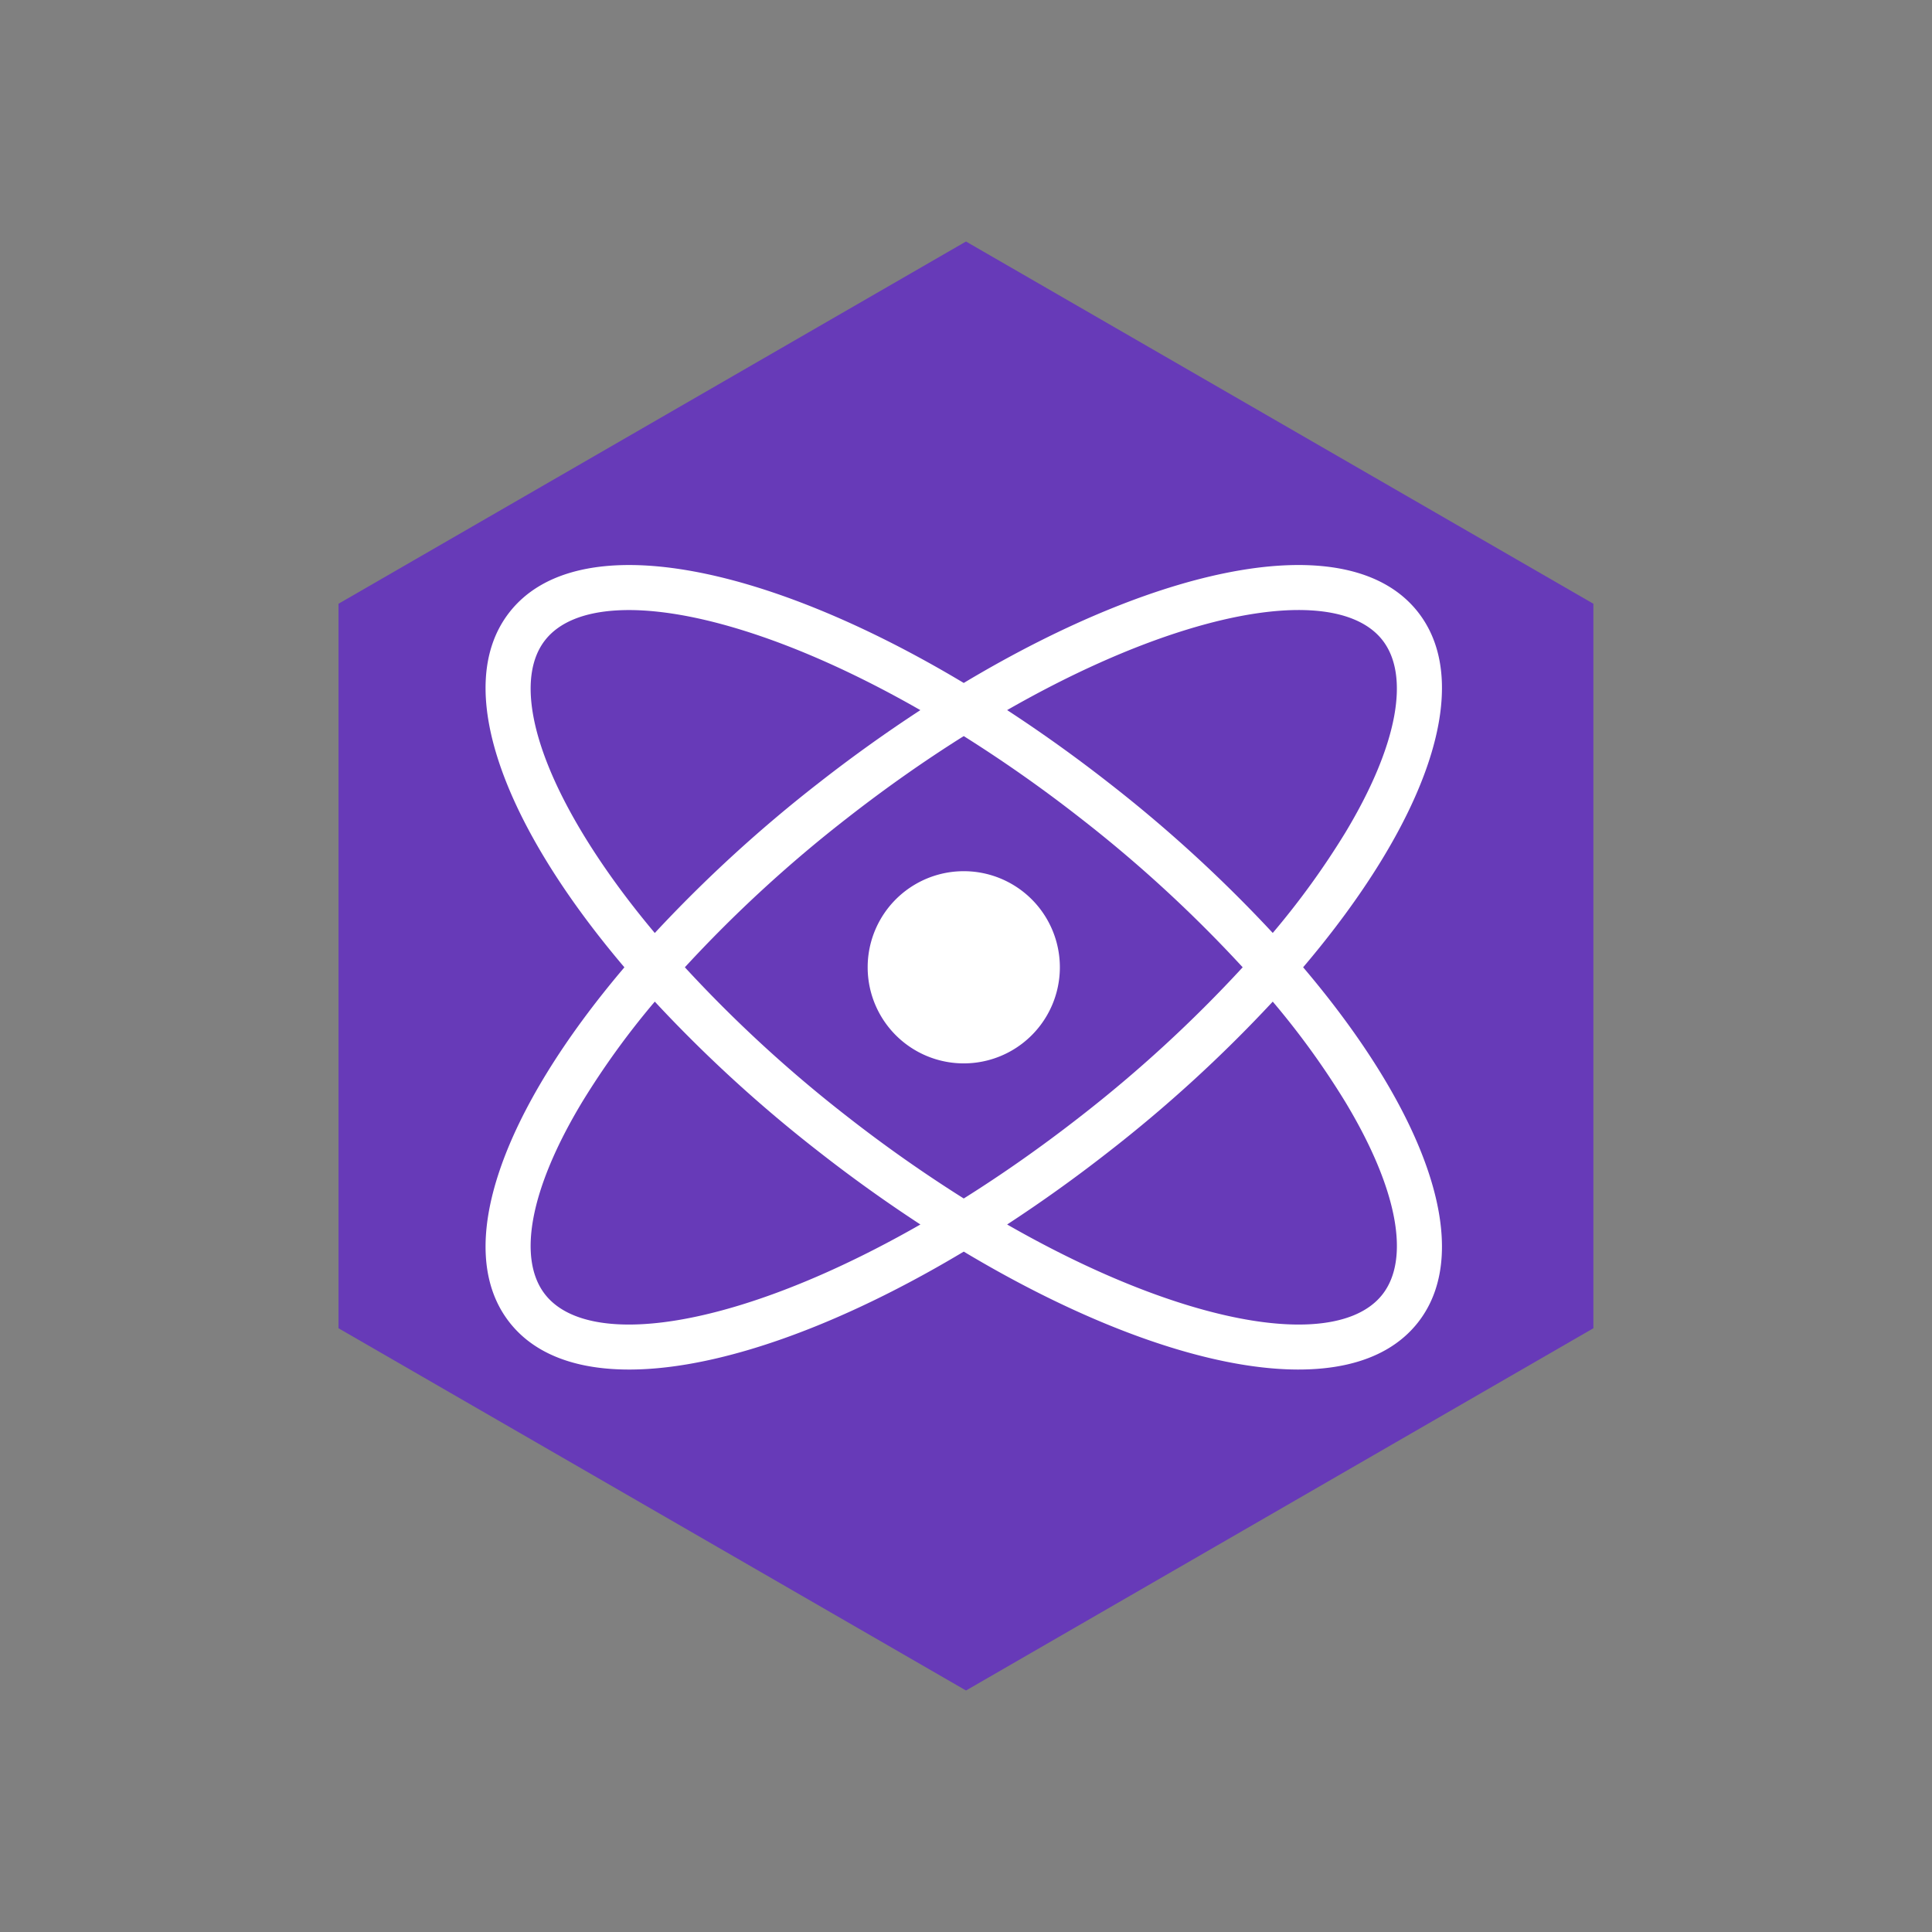 <svg xmlns="http://www.w3.org/2000/svg" fill="none" aria-hidden="true" viewBox="0 0 48 48"><rect x="0" y="0" width="48" height="48" fill="#808080" stroke="none"/><path fill="#673AB8" d="m23.999 6 15.588 9v18L24 42 8.41 33V15L24 6Z"/><g fill="#fff"><path d="M26.332 24.032a2.387 2.387 0 1 1-4.775 0 2.387 2.387 0 0 1 4.775 0Z"/><path fill-rule="evenodd" d="M12.656 32.851c1.675 2.143 6.296 1.236 11.288-1.755 4.993 2.99 9.614 3.898 11.289 1.755 1.443-1.847.157-5.27-2.857-8.819 3.014-3.549 4.3-6.972 2.857-8.82-1.675-2.142-6.296-1.234-11.289 1.756-4.992-2.99-9.613-3.898-11.288-1.755-1.443 1.847-.157 5.27 2.857 8.82-3.014 3.548-4.3 6.971-2.857 8.818Zm5.748-.43c1.384-.425 2.904-1.107 4.463-1.999a36.345 36.345 0 0 1-2.51-1.797 34.382 34.382 0 0 1-4.089-3.74 19.98 19.98 0 0 0-1.804 2.494c-1.31 2.174-1.61 3.9-.922 4.78.687.88 2.435 1.007 4.862.262Zm2.644-4.682a34.76 34.76 0 0 0 2.896 2.037c.968-.607 1.94-1.29 2.897-2.037a33.087 33.087 0 0 0 4.033-3.707 33.087 33.087 0 0 0-4.033-3.707 34.529 34.529 0 0 0-2.897-2.037c-.967.607-1.94 1.29-2.896 2.037a33.087 33.087 0 0 0-4.033 3.707 33.087 33.087 0 0 0 4.033 3.707Zm8.437 4.682c-1.384-.425-2.905-1.107-4.463-1.999a36.369 36.369 0 0 0 2.51-1.797 34.382 34.382 0 0 0 4.089-3.74 19.98 19.98 0 0 1 1.804 2.494c1.31 2.174 1.61 3.9.922 4.78-.687.88-2.435 1.007-4.862.262Zm3.94-11.736a19.987 19.987 0 0 1-1.804 2.494 34.382 34.382 0 0 0-4.088-3.74 36.369 36.369 0 0 0-2.511-1.797c1.558-.892 3.079-1.574 4.463-1.999 2.427-.745 4.175-.618 4.862.262.687.88.387 2.606-.922 4.78ZM20.356 19.44a36.345 36.345 0 0 1 2.51-1.797c-1.558-.892-3.078-1.574-4.462-1.999-2.427-.745-4.175-.618-4.862.262-.688.88-.387 2.606.922 4.78.488.81 1.095 1.649 1.804 2.494a34.382 34.382 0 0 1 4.088-3.74Z" clip-rule="evenodd"/></g></svg>